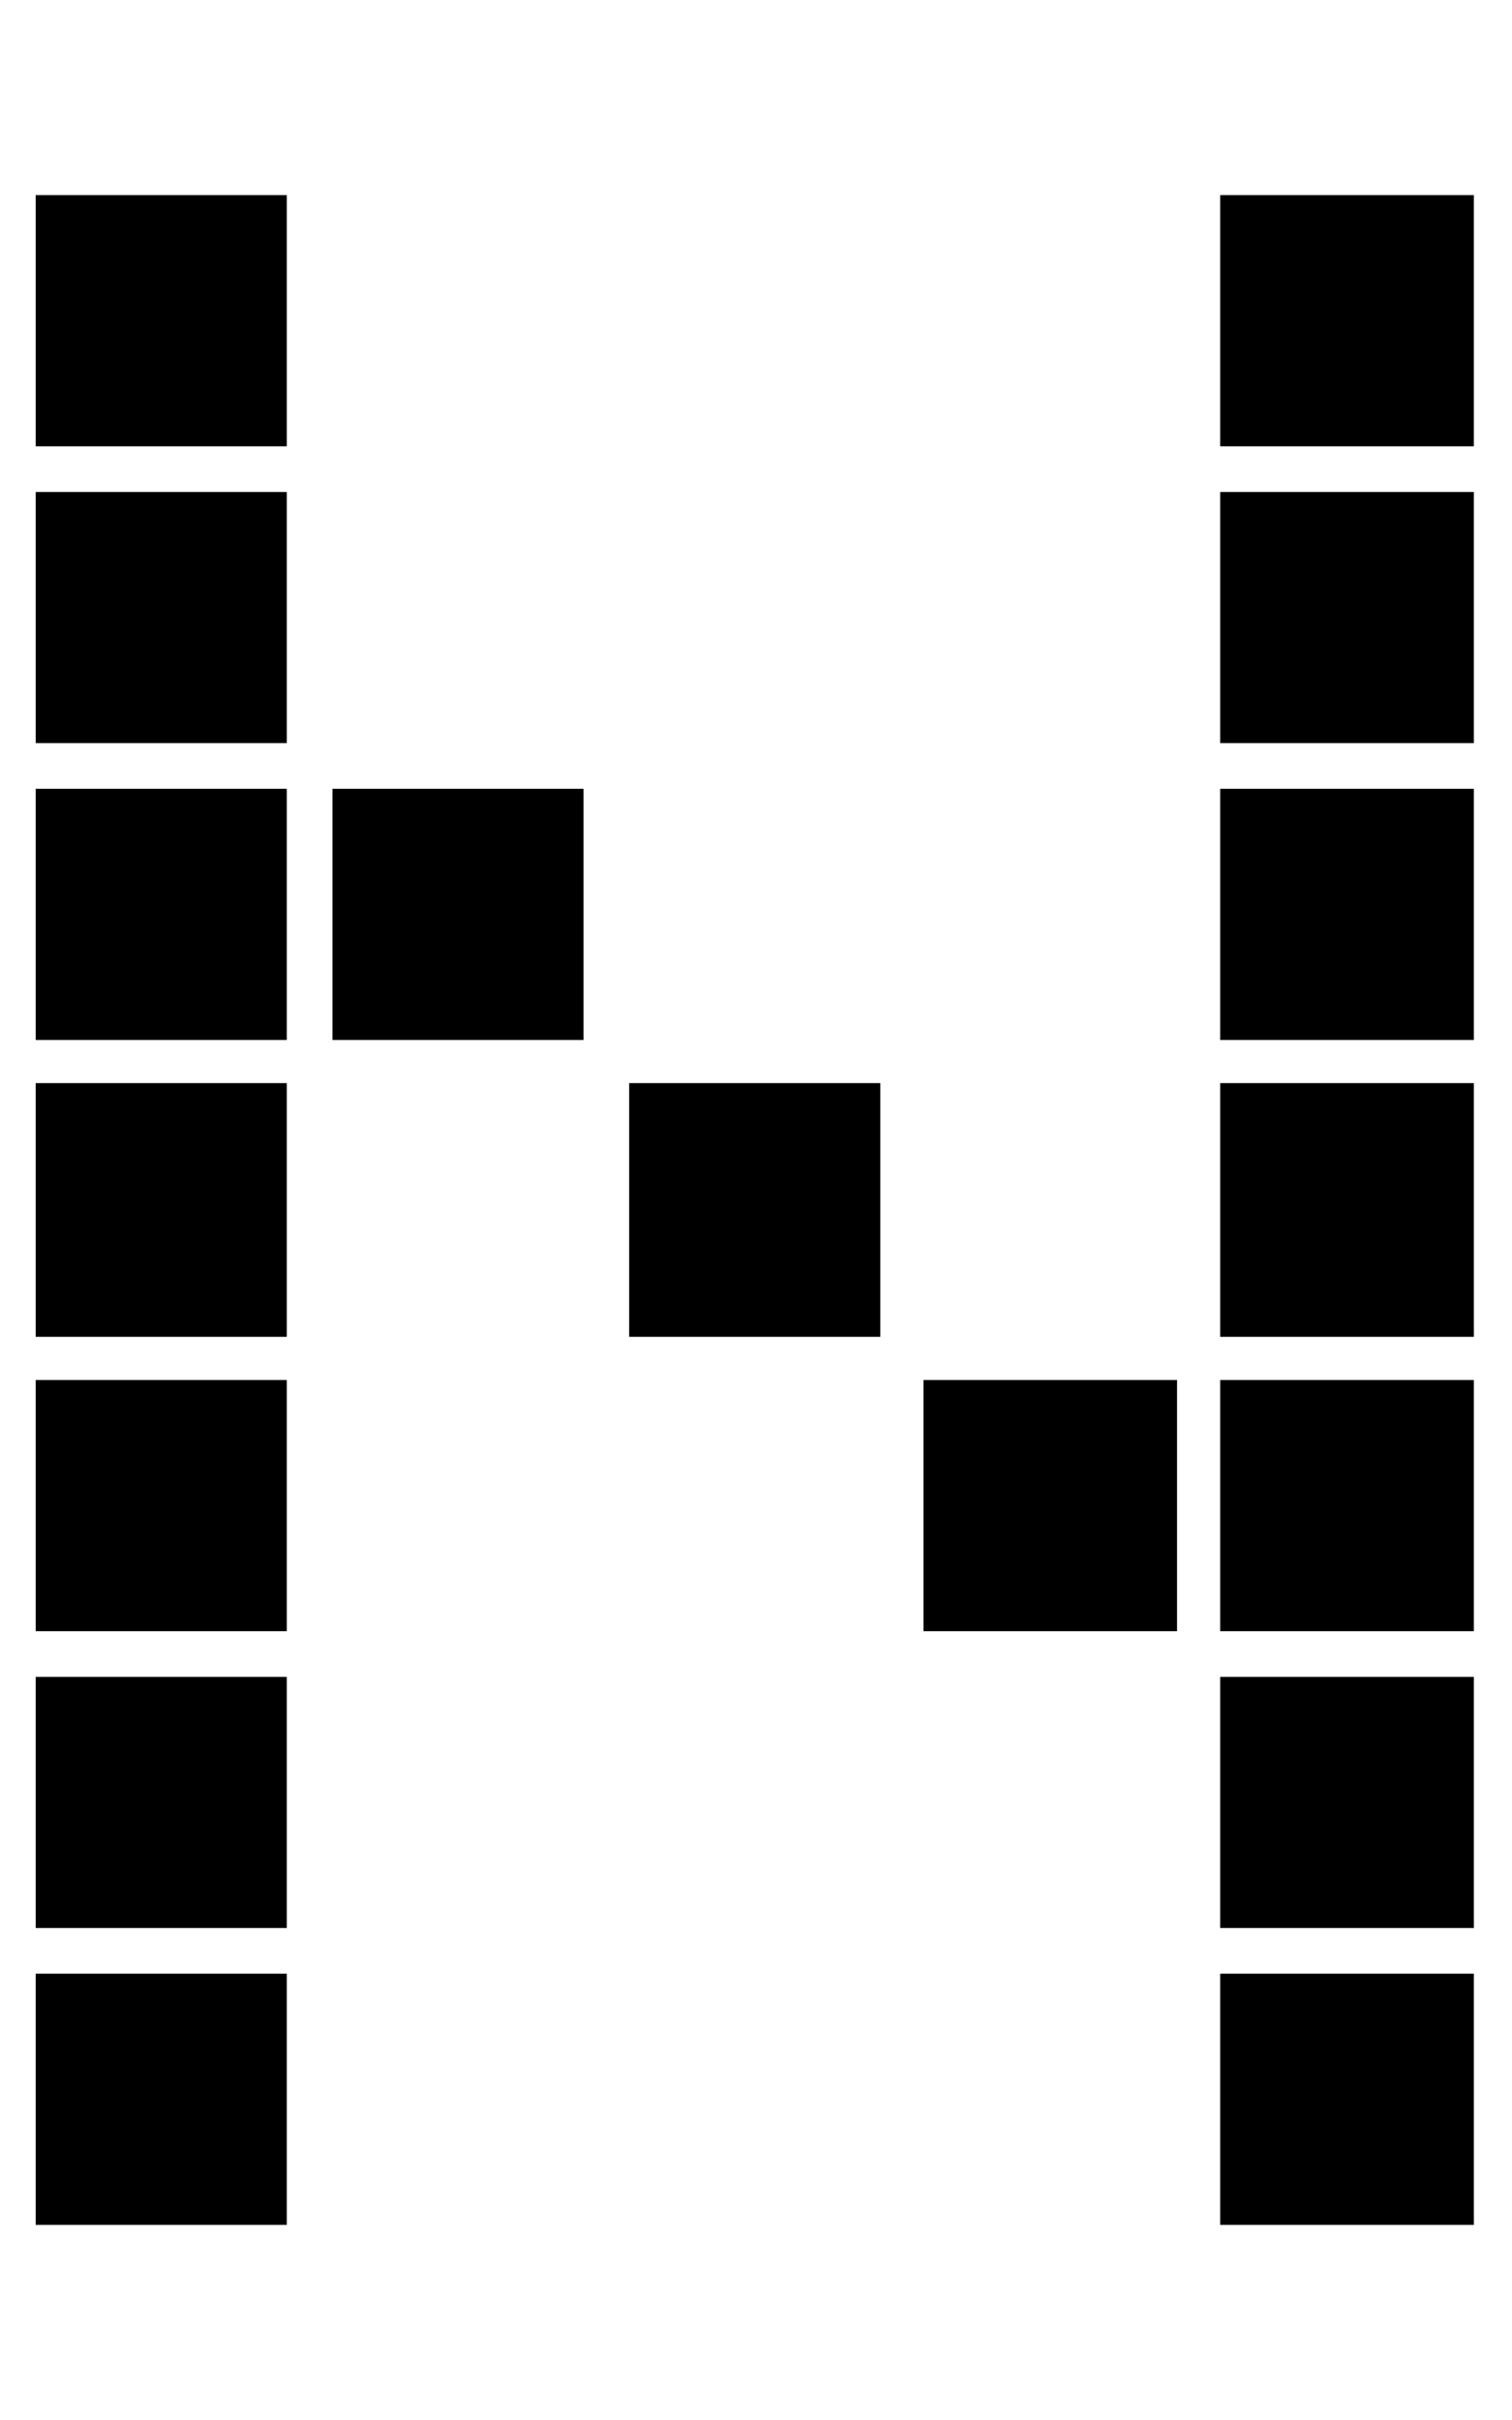 <?xml version="1.0" encoding="utf-8"?>
<!-- Generator: Adobe Illustrator 15.0.0, SVG Export Plug-In . SVG Version: 6.00 Build 0)  -->
<!DOCTYPE svg PUBLIC "-//W3C//DTD SVG 1.1//EN" "http://www.w3.org/Graphics/SVG/1.1/DTD/svg11.dtd">
<svg version="1.1" id="Layer_1" xmlns="http://www.w3.org/2000/svg" xmlns:xlink="http://www.w3.org/1999/xlink" x="0px" y="0px"
	 width="25px" height="40px" viewBox="0 0 25 40" enable-background="new 0 0 25 40" xml:space="preserve">
<path d="M0.59,3.225h4.152v4.152H0.59V3.225z M0.59,8.132h4.152v4.151H0.59V8.132z M0.59,13.038h4.152v4.152H0.59V13.038z
	 M0.59,17.903h4.152v4.193H0.59V17.903z M0.59,22.81h4.152v4.152H0.59V22.81z M0.59,27.717h4.152v4.151H0.59V27.717z M0.59,32.623
	h4.152v4.152H0.59V32.623z M5.497,13.038h4.151v4.152H5.497V13.038z M10.403,17.903h4.152v4.193h-4.152V17.903z M15.269,22.81h4.193
	v4.152h-4.193V22.81z M20.175,3.225h4.194v4.152h-4.194V3.225z M20.175,8.132h4.194v4.151h-4.194V8.132z M20.175,13.038h4.194v4.152
	h-4.194V13.038z M20.175,17.903h4.194v4.193h-4.194V17.903z M20.175,22.81h4.194v4.152h-4.194V22.81z M20.175,27.717h4.194v4.151
	h-4.194V27.717z M20.175,32.623h4.194v4.152h-4.194V32.623z"/>
</svg>
